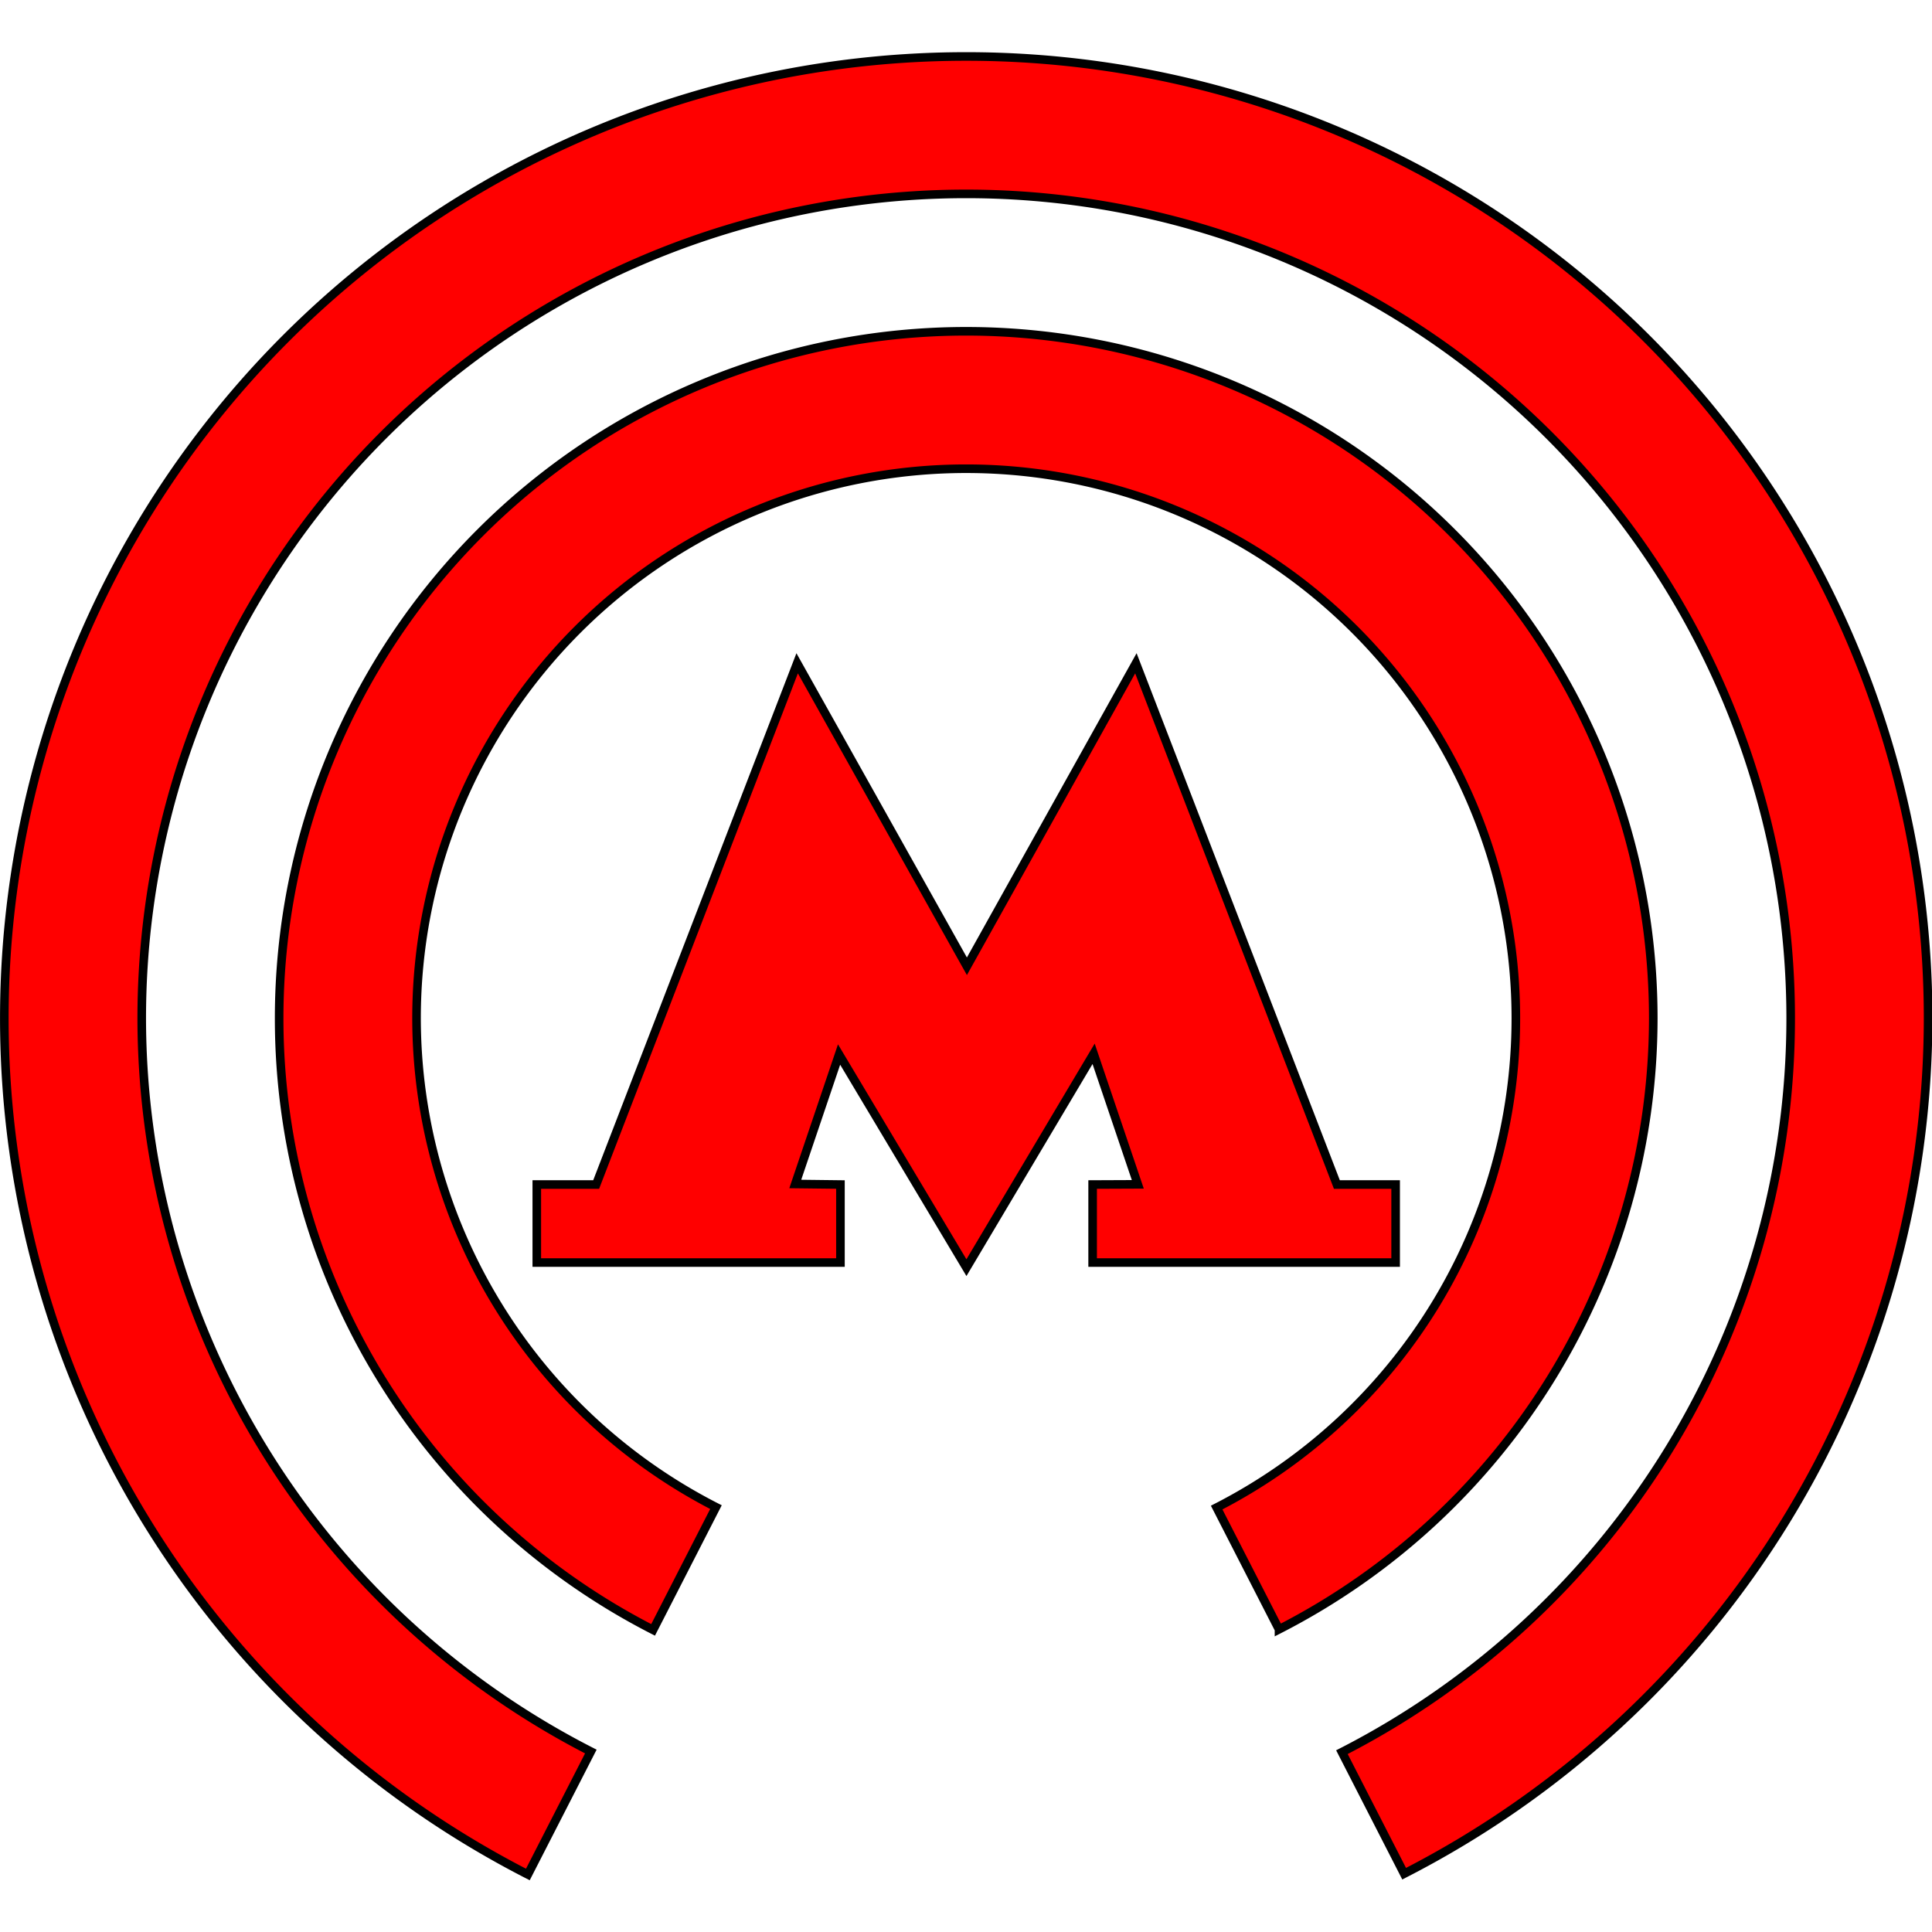 <?xml version="1.0" encoding="UTF-8" standalone="no"?>
<!-- Generator: Adobe Illustrator 15.0.2, SVG Export Plug-In . SVG Version: 6.00 Build 0)  -->

<svg
   xmlns:osb="http://www.openswatchbook.org/uri/2009/osb"
   xmlns:dc="http://purl.org/dc/elements/1.1/"
   xmlns:cc="http://creativecommons.org/ns#"
   xmlns:rdf="http://www.w3.org/1999/02/22-rdf-syntax-ns#"
   xmlns:svg="http://www.w3.org/2000/svg"
   xmlns="http://www.w3.org/2000/svg"
   xmlns:sodipodi="http://sodipodi.sourceforge.net/DTD/sodipodi-0.dtd"
   xmlns:inkscape="http://www.inkscape.org/namespaces/inkscape"
   version="1.1"
   id="Layer_1"
   x="0px"
   y="0px"
   width="128"
   height="128"
   viewBox="0 0 128 128"
   enable-background="new 0 0 512 477.438"
   xml:space="preserve"
   inkscape:version="0.91 r13725"
   sodipodi:docname="icon.svg"
   inkscape:export-filename="/home/thedrhax/Desktop/icon.png"
   inkscape:export-xdpi="360"
   inkscape:export-ydpi="360"><defs
     id="defs4306"><linearGradient
       id="linearGradient5716"
       osb:paint="solid"><stop
         style="stop-color:#000000;stop-opacity:1;"
         offset="0"
         id="stop5718" /></linearGradient></defs><sodipodi:namedview
     pagecolor="#ffffff"
     bordercolor="#666666"
     borderopacity="1"
     objecttolerance="10"
     gridtolerance="10"
     guidetolerance="10"
     inkscape:pageopacity="0"
     inkscape:pageshadow="2"
     inkscape:window-width="1366"
     inkscape:window-height="704"
     id="namedview4304"
     showgrid="false"
     inkscape:zoom="2.8284271"
     inkscape:cx="50.326001"
     inkscape:cy="63.361496"
     inkscape:window-x="0"
     inkscape:window-y="27"
     inkscape:window-maximized="1"
     inkscape:current-layer="Layer_1" /><g
     id="g4167"
     style="stroke:#000000;stroke-width:0.5;stroke-miterlimit:4;stroke-dasharray:none;stroke-opacity:1"
     transform="matrix(1.138,0,0,1.138,-8.818,-8.867)"><path
       inkscape:connector-curvature="0"
       id="path4139-1"
       d="m 64,11.079 a 56,56 0 0 0 -56,56 56,56 0 0 0 30.48,49.842 l 3.666,-7.158 a 48,48 0 0 1 -26.146,-42.684 48,48 0 0 1 48,-48 48,48 0 0 1 48,48 48,48 0 0 1 -26.127,42.721 l 3.623,7.076 A 56,56 0 0 0 120,67.079 a 56,56 0 0 0 -56,-56 z m 0,16 a 40,40 0 0 0 -40,40 40,40 0 0 0 21.771,35.602 l 3.66,-7.146 a 32,32 0 0 1 -17.432,-28.455 32,32 0 0 1 32,-32 32,32 0 0 1 32,32 32,32 0 0 1 -17.418,28.48 l 3.629,7.09 A 40,40 0 0 0 104,67.079 a 40,40 0 0 0 -40,-40 z"
       style="color:#000000;clip-rule:nonzero;display:inline;overflow:visible;visibility:visible;opacity:1;isolation:auto;mix-blend-mode:normal;color-interpolation:sRGB;color-interpolation-filters:linearRGB;solid-color:#000000;solid-opacity:1;fill:#ff0000;fill-opacity:1;fill-rule:nonzero;stroke:#000000;stroke-width:0.5;stroke-linecap:round;stroke-linejoin:miter;stroke-miterlimit:4;stroke-dasharray:none;stroke-dashoffset:0;stroke-opacity:1;color-rendering:auto;image-rendering:auto;shape-rendering:auto;text-rendering:auto;enable-background:accumulate" /><path
       sodipodi:nodetypes="ccccccccccccccccccccccccccc"
       inkscape:connector-curvature="0"
       id="path4941"
       d="m 56.598,69.184 -2.55,7.538 2.63,0.031 0,2.271 0,2.271 -8.839,0 -8.839,0 0,-2.271 0,-2.271 1.728,0 1.728,0 11.702,-30.346 9.882,17.64 9.838,-17.64 11.702,30.346 1.71,0 1.71,0 0,2.271 0,2.271 -8.82,0 -8.82,0 0,-2.271 0,-2.271 2.63,-0.011 -2.573,-7.6 -7.404,12.452 z"
       style="fill:#ff0000;fill-opacity:1;stroke:#000000;stroke-width:0.5;stroke-linecap:butt;stroke-linejoin:miter;stroke-miterlimit:4;stroke-dasharray:none;stroke-opacity:1" /></g></svg>